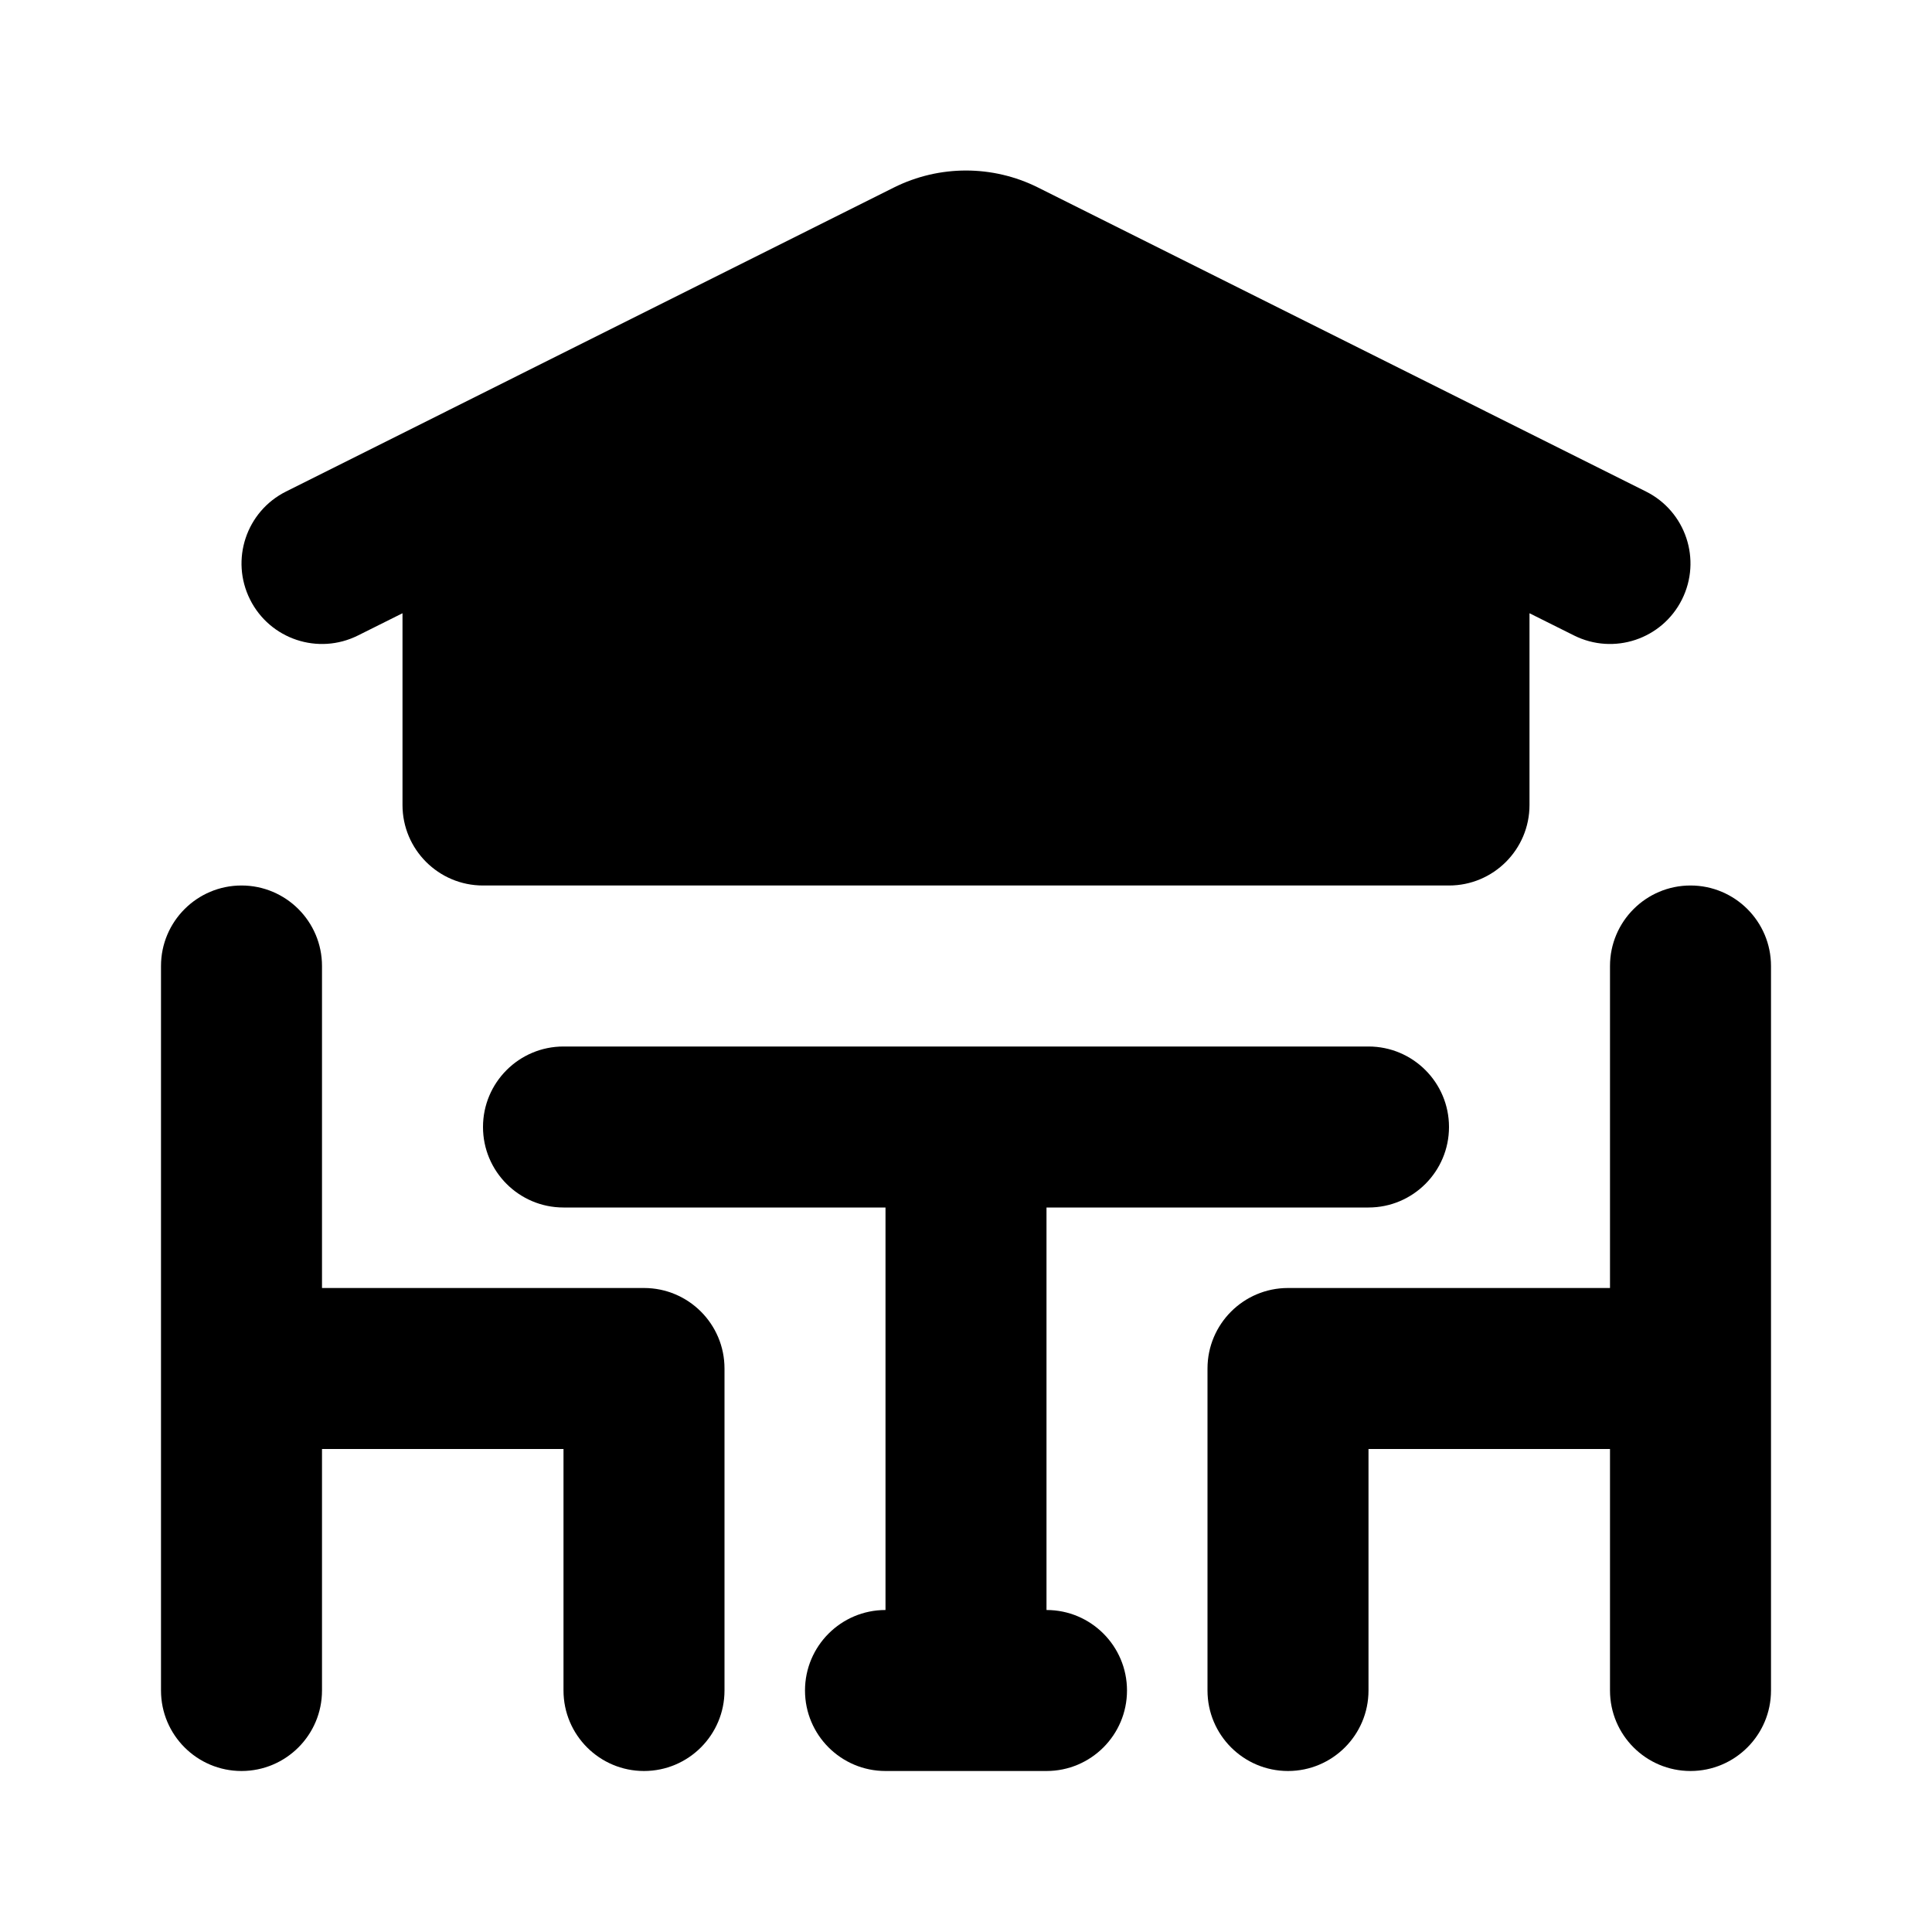 <svg width="24" height="24" viewBox="0 0 24 24" xmlns="http://www.w3.org/2000/svg">
    <path fill-rule="evenodd" clip-rule="evenodd" d="M3 11C3.552 11 4 11.448 4 12V16H8C8.552 16 9 16.448 9 17V21C9 21.552 8.552 22 8 22C7.448 22 7 21.552 7 21V18H4V21C4 21.552 3.552 22 3 22C2.448 22 2 21.552 2 21V12C2 11.448 2.448 11 3 11Z"/>
    <path fill-rule="evenodd" clip-rule="evenodd" d="M11.105 2.329C11.669 2.048 12.331 2.048 12.894 2.329L18.428 5.096C18.44 5.102 18.453 5.108 18.465 5.115L20.447 6.106C20.941 6.353 21.141 6.953 20.894 7.447C20.647 7.941 20.047 8.141 19.553 7.894L19 7.618V10C19 10.552 18.552 11 18 11H6C5.448 11 5 10.552 5 10V7.618L4.447 7.894C3.953 8.141 3.353 7.941 3.106 7.447C2.859 6.953 3.059 6.353 3.553 6.106L5.535 5.115C5.547 5.108 5.56 5.102 5.572 5.096L11.105 2.329Z"/>
    <path fill-rule="evenodd" clip-rule="evenodd" d="M21 11C21.552 11 22 11.448 22 12V21C22 21.552 21.552 22 21 22C20.448 22 20 21.552 20 21V18H17V21C17 21.552 16.552 22 16 22C15.448 22 15 21.552 15 21V17C15 16.448 15.448 16 16 16H20V12C20 11.448 20.448 11 21 11Z"/>
    <path fill-rule="evenodd" clip-rule="evenodd" d="M6 14C6 13.448 6.448 13 7 13H17C17.552 13 18 13.448 18 14C18 14.552 17.552 15 17 15H13V20C13.552 20 14 20.448 14 21C14 21.552 13.552 22 13 22H11C10.448 22 10 21.552 10 21C10 20.448 10.448 20 11 20V15H7C6.448 15 6 14.552 6 14Z"/>
</svg>
